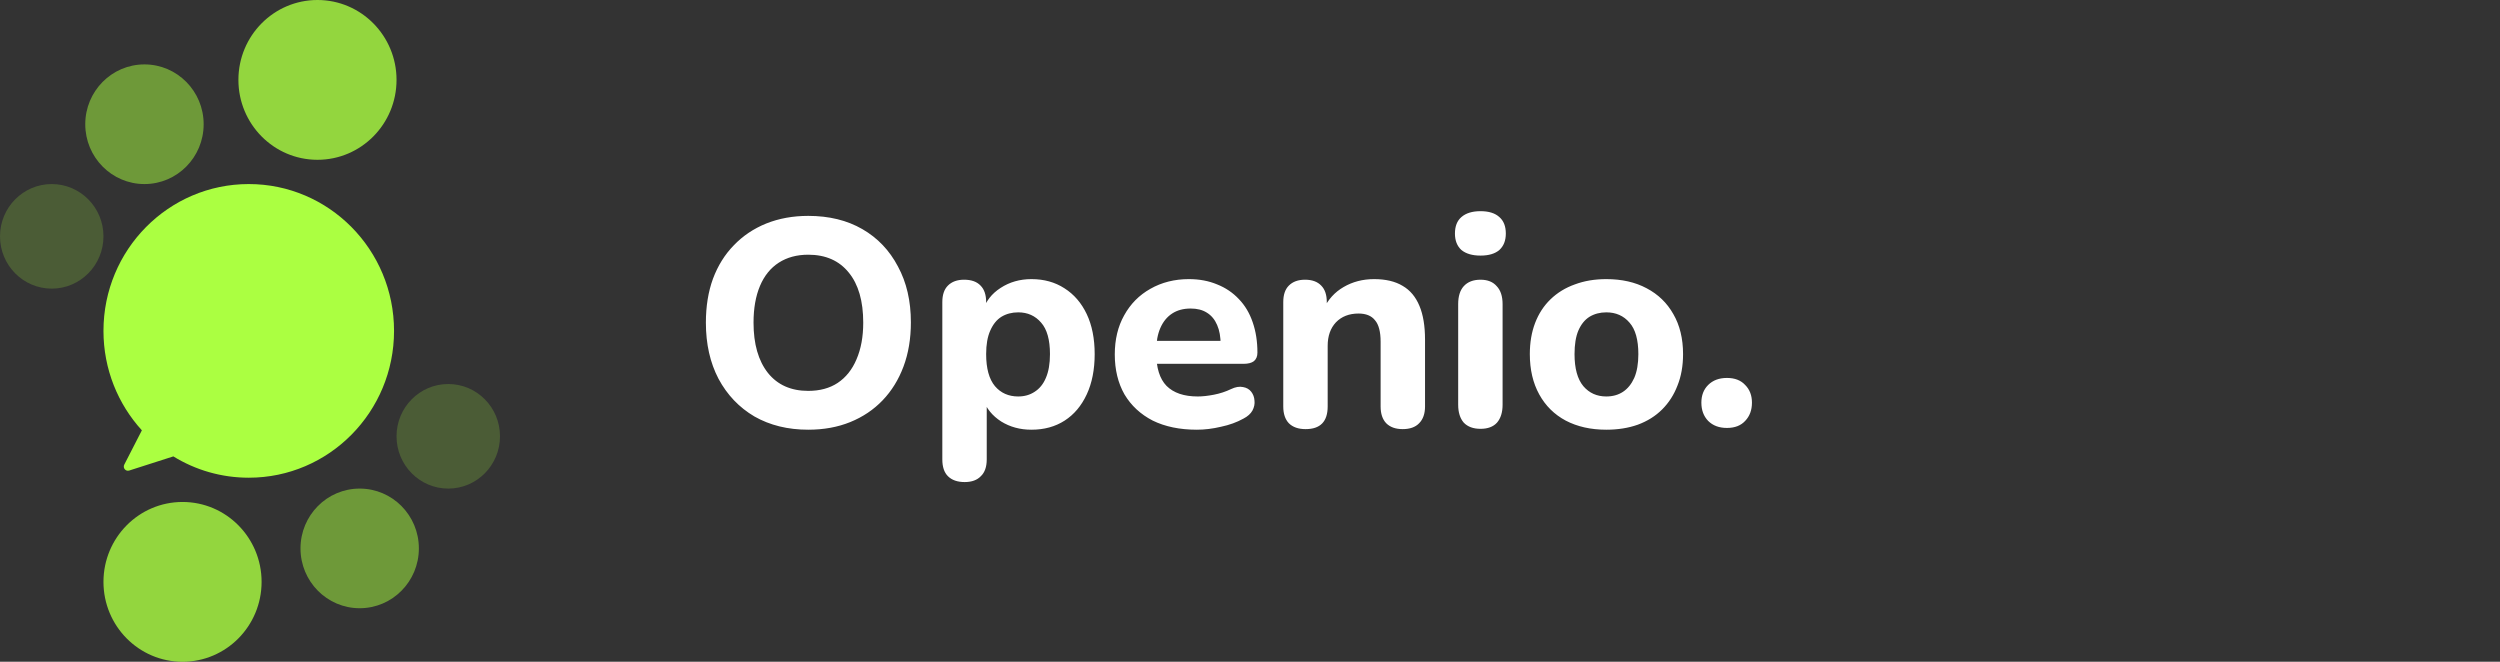 <svg width="170" height="45" viewBox="0 0 170 45" fill="none" xmlns="http://www.w3.org/2000/svg">
<rect x="0" y="0" width="170" height="45" fill="#333333" stroke="none"/>
<g clip-path="url(#clip0_329_886)">
<path d="M12.412 45C15.381 45 17.788 42.568 17.788 39.567C17.788 36.566 15.381 34.134 12.412 34.134C9.443 34.134 7.036 36.566 7.036 39.567C7.036 42.568 9.443 45 12.412 45Z" fill="#ABFF41" fill-opacity="0.8"/>
<path d="M21.588 10.866C24.557 10.866 26.964 8.434 26.964 5.433C26.964 2.432 24.557 0 21.588 0C18.619 0 16.212 2.432 16.212 5.433C16.212 8.434 18.619 10.866 21.588 10.866Z" fill="#ABFF41" fill-opacity="0.8"/>
<path d="M30.482 33.224C32.425 33.224 34 31.632 34 29.668C34 27.704 32.425 26.113 30.482 26.113C28.539 26.113 26.964 27.704 26.964 29.668C26.964 31.632 28.539 33.224 30.482 33.224Z" fill="#ABFF41" fill-opacity="0.2"/>
<path d="M3.518 19.627C5.461 19.627 7.036 18.035 7.036 16.072C7.036 14.108 5.461 12.516 3.518 12.516C1.575 12.516 0 14.108 0 16.072C0 18.035 1.575 19.627 3.518 19.627Z" fill="#ABFF41" fill-opacity="0.2"/>
<path d="M24.459 41.359C26.681 41.359 28.483 39.538 28.483 37.291C28.483 35.045 26.681 33.224 24.459 33.224C22.236 33.224 20.434 35.045 20.434 37.291C20.434 39.538 22.236 41.359 24.459 41.359Z" fill="#ABFF41" fill-opacity="0.5"/>
<path d="M9.823 12.516C12.046 12.516 13.848 10.695 13.848 8.448C13.848 6.202 12.046 4.38 9.823 4.38C7.6 4.38 5.798 6.202 5.798 8.448C5.798 10.695 7.6 12.516 9.823 12.516Z" fill="#ABFF41" fill-opacity="0.5"/>
<path fill-rule="evenodd" clip-rule="evenodd" d="M26.795 22.5C26.795 28.014 22.372 32.484 16.916 32.484C15.038 32.484 13.282 31.955 11.787 31.035L8.785 31.997C8.546 32.073 8.335 31.82 8.45 31.595L9.647 29.262C8.026 27.484 7.036 25.109 7.036 22.5C7.036 16.986 11.46 12.516 16.916 12.516C22.372 12.516 26.795 16.986 26.795 22.5Z" fill="#ABFF41"/>
</g>
<path d="M54.96 29.22C53.573 29.22 52.353 28.92 51.3 28.32C50.26 27.707 49.447 26.853 48.86 25.76C48.287 24.667 48 23.393 48 21.94C48 20.833 48.16 19.84 48.48 18.96C48.813 18.067 49.287 17.307 49.9 16.68C50.513 16.04 51.247 15.547 52.1 15.2C52.967 14.853 53.92 14.68 54.96 14.68C56.373 14.68 57.6 14.98 58.64 15.58C59.68 16.18 60.487 17.027 61.06 18.12C61.647 19.2 61.94 20.467 61.94 21.92C61.94 23.027 61.773 24.027 61.44 24.92C61.107 25.813 60.633 26.58 60.02 27.22C59.407 27.86 58.673 28.353 57.82 28.7C56.967 29.047 56.013 29.22 54.96 29.22ZM54.96 26.58C55.747 26.58 56.413 26.4 56.96 26.04C57.52 25.667 57.947 25.133 58.24 24.44C58.547 23.733 58.7 22.9 58.7 21.94C58.7 20.473 58.373 19.34 57.72 18.54C57.067 17.727 56.147 17.32 54.96 17.32C54.187 17.32 53.52 17.5 52.96 17.86C52.4 18.22 51.973 18.747 51.68 19.44C51.387 20.133 51.24 20.967 51.24 21.94C51.24 23.393 51.567 24.533 52.22 25.36C52.873 26.173 53.787 26.58 54.96 26.58ZM65.598 32.78C65.105 32.78 64.725 32.647 64.458 32.38C64.205 32.127 64.078 31.747 64.078 31.24V20.54C64.078 20.047 64.205 19.673 64.458 19.42C64.725 19.153 65.091 19.02 65.558 19.02C66.051 19.02 66.425 19.153 66.678 19.42C66.931 19.673 67.058 20.047 67.058 20.54V21.9L66.838 21.12C67.038 20.48 67.438 19.967 68.038 19.58C68.651 19.18 69.351 18.98 70.138 18.98C70.991 18.98 71.738 19.187 72.378 19.6C73.031 20.013 73.538 20.6 73.898 21.36C74.258 22.12 74.438 23.027 74.438 24.08C74.438 25.133 74.258 26.047 73.898 26.82C73.538 27.593 73.038 28.187 72.398 28.6C71.758 29.013 71.005 29.22 70.138 29.22C69.365 29.22 68.678 29.033 68.078 28.66C67.478 28.273 67.071 27.773 66.858 27.16H67.098V31.24C67.098 31.747 66.965 32.127 66.698 32.38C66.445 32.647 66.078 32.78 65.598 32.78ZM69.238 26.96C69.665 26.96 70.038 26.853 70.358 26.64C70.691 26.427 70.945 26.113 71.118 25.7C71.305 25.273 71.398 24.733 71.398 24.08C71.398 23.107 71.198 22.393 70.798 21.94C70.398 21.473 69.878 21.24 69.238 21.24C68.811 21.24 68.431 21.34 68.098 21.54C67.778 21.74 67.525 22.053 67.338 22.48C67.151 22.893 67.058 23.427 67.058 24.08C67.058 25.053 67.258 25.78 67.658 26.26C68.058 26.727 68.585 26.96 69.238 26.96ZM81.385 29.22C80.225 29.22 79.225 29.013 78.385 28.6C77.558 28.173 76.918 27.58 76.465 26.82C76.025 26.047 75.805 25.14 75.805 24.1C75.805 23.087 76.018 22.2 76.445 21.44C76.872 20.667 77.465 20.067 78.225 19.64C78.998 19.2 79.872 18.98 80.845 18.98C81.552 18.98 82.192 19.1 82.765 19.34C83.338 19.567 83.832 19.9 84.245 20.34C84.658 20.767 84.972 21.293 85.185 21.92C85.398 22.533 85.505 23.22 85.505 23.98C85.505 24.233 85.425 24.427 85.265 24.56C85.105 24.68 84.872 24.74 84.565 24.74H78.285V23.18H83.325L83.005 23.46C83.005 22.913 82.925 22.46 82.765 22.1C82.605 21.727 82.372 21.447 82.065 21.26C81.772 21.073 81.405 20.98 80.965 20.98C80.472 20.98 80.052 21.093 79.705 21.32C79.358 21.547 79.092 21.873 78.905 22.3C78.718 22.727 78.625 23.24 78.625 23.84V24C78.625 25.013 78.858 25.76 79.325 26.24C79.805 26.72 80.512 26.96 81.445 26.96C81.765 26.96 82.132 26.92 82.545 26.84C82.958 26.76 83.345 26.633 83.705 26.46C84.012 26.313 84.285 26.267 84.525 26.32C84.765 26.36 84.952 26.467 85.085 26.64C85.218 26.813 85.292 27.013 85.305 27.24C85.332 27.467 85.285 27.693 85.165 27.92C85.045 28.133 84.845 28.313 84.565 28.46C84.112 28.713 83.598 28.9 83.025 29.02C82.465 29.153 81.918 29.22 81.385 29.22ZM88.782 29.18C88.288 29.18 87.908 29.047 87.642 28.78C87.388 28.513 87.262 28.133 87.262 27.64V20.54C87.262 20.047 87.388 19.673 87.642 19.42C87.908 19.153 88.275 19.02 88.742 19.02C89.222 19.02 89.588 19.153 89.842 19.42C90.095 19.673 90.222 20.047 90.222 20.54V21.68L90.002 21.02C90.308 20.367 90.762 19.867 91.362 19.52C91.975 19.16 92.668 18.98 93.442 18.98C94.228 18.98 94.875 19.133 95.382 19.44C95.888 19.733 96.268 20.187 96.522 20.8C96.775 21.4 96.902 22.167 96.902 23.1V27.64C96.902 28.133 96.768 28.513 96.502 28.78C96.248 29.047 95.875 29.18 95.382 29.18C94.902 29.18 94.528 29.047 94.262 28.78C94.008 28.513 93.882 28.133 93.882 27.64V23.24C93.882 22.56 93.755 22.073 93.502 21.78C93.262 21.473 92.888 21.32 92.382 21.32C91.742 21.32 91.228 21.52 90.842 21.92C90.468 22.32 90.282 22.853 90.282 23.52V27.64C90.282 28.667 89.782 29.18 88.782 29.18ZM100.676 29.16C100.183 29.16 99.803 29.02 99.536 28.74C99.283 28.447 99.156 28.04 99.156 27.52V20.68C99.156 20.147 99.283 19.74 99.536 19.46C99.803 19.167 100.183 19.02 100.676 19.02C101.156 19.02 101.523 19.167 101.776 19.46C102.043 19.74 102.176 20.147 102.176 20.68V27.52C102.176 28.04 102.049 28.447 101.796 28.74C101.543 29.02 101.169 29.16 100.676 29.16ZM100.676 17.38C100.116 17.38 99.683 17.253 99.376 17C99.083 16.733 98.936 16.36 98.936 15.88C98.936 15.387 99.083 15.013 99.376 14.76C99.683 14.493 100.116 14.36 100.676 14.36C101.236 14.36 101.663 14.493 101.956 14.76C102.249 15.013 102.396 15.387 102.396 15.88C102.396 16.36 102.249 16.733 101.956 17C101.663 17.253 101.236 17.38 100.676 17.38ZM109.228 29.22C108.174 29.22 107.254 29.013 106.468 28.6C105.694 28.187 105.094 27.593 104.668 26.82C104.241 26.047 104.028 25.133 104.028 24.08C104.028 23.293 104.148 22.587 104.388 21.96C104.628 21.333 104.974 20.8 105.428 20.36C105.894 19.907 106.448 19.567 107.088 19.34C107.728 19.1 108.441 18.98 109.228 18.98C110.281 18.98 111.194 19.187 111.968 19.6C112.754 20.013 113.361 20.6 113.788 21.36C114.228 22.12 114.448 23.027 114.448 24.08C114.448 24.88 114.321 25.593 114.068 26.22C113.828 26.847 113.481 27.387 113.028 27.84C112.574 28.293 112.021 28.64 111.368 28.88C110.728 29.107 110.014 29.22 109.228 29.22ZM109.228 26.96C109.668 26.96 110.048 26.853 110.368 26.64C110.688 26.427 110.941 26.113 111.128 25.7C111.314 25.273 111.408 24.733 111.408 24.08C111.408 23.107 111.208 22.393 110.808 21.94C110.408 21.473 109.881 21.24 109.228 21.24C108.801 21.24 108.421 21.34 108.088 21.54C107.768 21.74 107.514 22.053 107.328 22.48C107.154 22.893 107.068 23.427 107.068 24.08C107.068 25.053 107.268 25.78 107.668 26.26C108.068 26.727 108.588 26.96 109.228 26.96ZM117.433 29.1C116.899 29.1 116.473 28.94 116.153 28.62C115.846 28.3 115.693 27.887 115.693 27.38C115.693 26.887 115.846 26.487 116.153 26.18C116.473 25.86 116.899 25.7 117.433 25.7C117.966 25.7 118.379 25.86 118.673 26.18C118.979 26.487 119.133 26.887 119.133 27.38C119.133 27.887 118.979 28.3 118.673 28.62C118.379 28.94 117.966 29.1 117.433 29.1Z" fill="white"/>
<defs>
<clipPath id="clip0_329_886">
<rect width="34" height="45" fill="white"/>
</clipPath>
</defs>
</svg>
